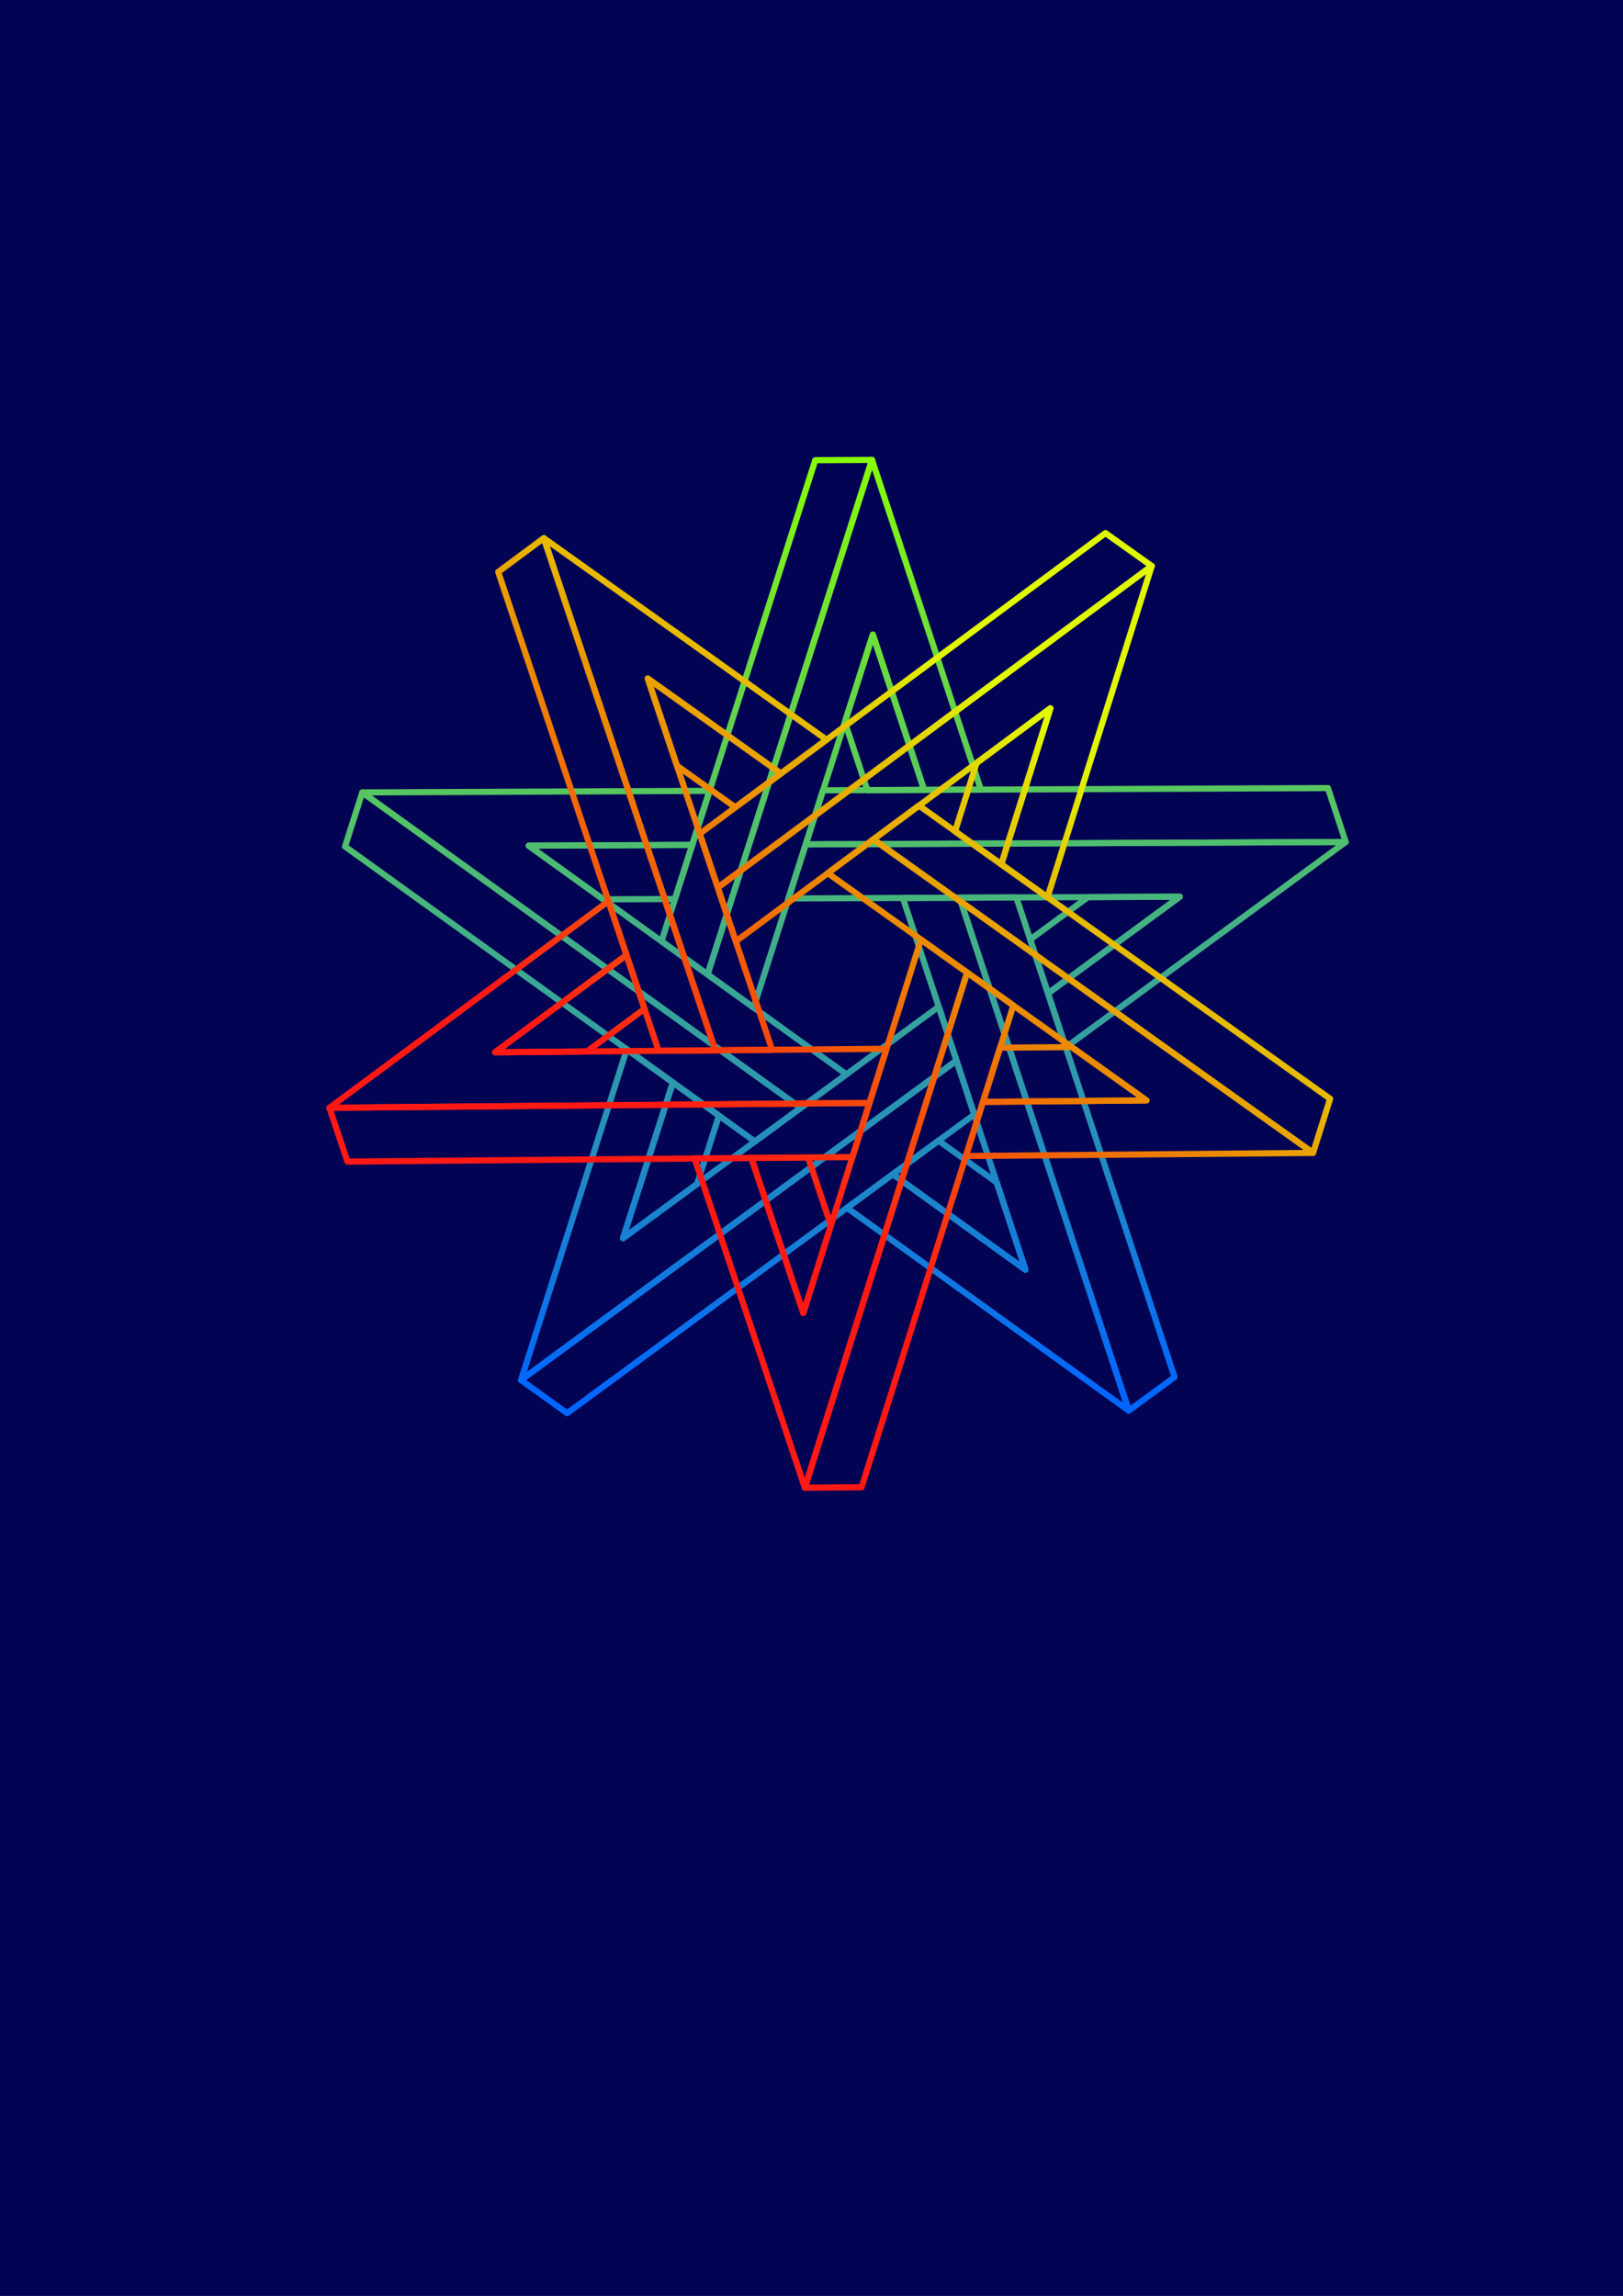 <?xml version="1.0" encoding="UTF-8" standalone="no"?>
<svg
   xmlns:dc="http://purl.org/dc/elements/1.1/"
   xmlns:cc="http://creativecommons.org/ns#"
   xmlns:rdf="http://www.w3.org/1999/02/22-rdf-syntax-ns#"
   xmlns:svg="http://www.w3.org/2000/svg"
   xmlns="http://www.w3.org/2000/svg"
   xmlns:xlink="http://www.w3.org/1999/xlink"
   xmlns:sodipodi="http://sodipodi.sourceforge.net/DTD/sodipodi-0.dtd"
   xmlns:inkscape="http://www.inkscape.org/namespaces/inkscape"
   sodipodi:docname="Impossible-Star.svg"
   inkscape:version="1.0 (6e3e5246a0, 2020-05-07)"
   id="svg2244"
   version="1.1"
   viewBox="0 0 210 297"
   height="1122.52"
   width="793.701">
  <rect x="0" y="0" width="210" height="297" fill="#333333" stroke="none"/>
  <defs
     id="defs2238">
    <linearGradient
       id="linearGradient3263"
       inkscape:collect="always">
      <stop
         id="stop3259"
         offset="0"
         style="stop-color:#e1f700;stop-opacity:1" />
      <stop
         style="stop-color:#eb8e00;stop-opacity:1"
         offset="0.443"
         id="stop3267" />
      <stop
         id="stop3261"
         offset="1"
         style="stop-color:#ff1914;stop-opacity:1" />
    </linearGradient>
    <linearGradient
       id="linearGradient3022"
       inkscape:collect="always">
      <stop
         id="stop3018"
         offset="0"
         style="stop-color:#0066ff;stop-opacity:1" />
      <stop
         id="stop3020"
         offset="1"
         style="stop-color:#86fc09;stop-opacity:1" />
    </linearGradient>
    <linearGradient
       y2="8.713"
       x2="113.058"
       y1="249.689"
       x1="113.058"
       gradientUnits="userSpaceOnUse"
       id="linearGradient3195"
       xlink:href="#linearGradient3022"
       inkscape:collect="always" />
    <linearGradient
       y2="8.713"
       x2="113.058"
       y1="249.689"
       x1="113.058"
       gradientUnits="userSpaceOnUse"
       id="linearGradient3197"
       xlink:href="#linearGradient3022"
       inkscape:collect="always" />
    <linearGradient
       y2="8.713"
       x2="113.058"
       y1="249.689"
       x1="113.058"
       gradientUnits="userSpaceOnUse"
       id="linearGradient3199"
       xlink:href="#linearGradient3022"
       inkscape:collect="always" />
    <linearGradient
       y2="8.713"
       x2="113.058"
       y1="249.689"
       x1="113.058"
       gradientUnits="userSpaceOnUse"
       id="linearGradient3201"
       xlink:href="#linearGradient3022"
       inkscape:collect="always" />
    <linearGradient
       y2="8.713"
       x2="113.058"
       y1="249.689"
       x1="113.058"
       gradientUnits="userSpaceOnUse"
       id="linearGradient3203"
       xlink:href="#linearGradient3022"
       inkscape:collect="always" />
    <linearGradient
       y2="8.713"
       x2="113.058"
       y1="249.689"
       x1="113.058"
       gradientUnits="userSpaceOnUse"
       id="linearGradient3205"
       xlink:href="#linearGradient3022"
       inkscape:collect="always" />
    <linearGradient
       y2="8.713"
       x2="113.058"
       y1="249.689"
       x1="113.058"
       gradientUnits="userSpaceOnUse"
       id="linearGradient3207"
       xlink:href="#linearGradient3022"
       inkscape:collect="always" />
    <linearGradient
       y2="8.713"
       x2="113.058"
       y1="249.689"
       x1="113.058"
       gradientUnits="userSpaceOnUse"
       id="linearGradient3209"
       xlink:href="#linearGradient3022"
       inkscape:collect="always" />
    <linearGradient
       y2="8.713"
       x2="113.058"
       y1="249.689"
       x1="113.058"
       gradientUnits="userSpaceOnUse"
       id="linearGradient3211"
       xlink:href="#linearGradient3022"
       inkscape:collect="always" />
    <linearGradient
       y2="8.713"
       x2="113.058"
       y1="249.689"
       x1="113.058"
       gradientUnits="userSpaceOnUse"
       id="linearGradient3213"
       xlink:href="#linearGradient3022"
       inkscape:collect="always" />
    <linearGradient
       y2="8.713"
       x2="113.058"
       y1="249.689"
       x1="113.058"
       gradientUnits="userSpaceOnUse"
       id="linearGradient3215"
       xlink:href="#linearGradient3022"
       inkscape:collect="always" />
    <linearGradient
       y2="8.713"
       x2="113.058"
       y1="249.689"
       x1="113.058"
       gradientUnits="userSpaceOnUse"
       id="linearGradient3217"
       xlink:href="#linearGradient3022"
       inkscape:collect="always" />
    <linearGradient
       y2="8.713"
       x2="113.058"
       y1="249.689"
       x1="113.058"
       gradientUnits="userSpaceOnUse"
       id="linearGradient3219"
       xlink:href="#linearGradient3022"
       inkscape:collect="always" />
    <linearGradient
       y2="8.713"
       x2="113.058"
       y1="249.689"
       x1="113.058"
       gradientUnits="userSpaceOnUse"
       id="linearGradient3221"
       xlink:href="#linearGradient3022"
       inkscape:collect="always" />
    <linearGradient
       y2="8.713"
       x2="113.058"
       y1="249.689"
       x1="113.058"
       gradientUnits="userSpaceOnUse"
       id="linearGradient3223"
       xlink:href="#linearGradient3022"
       inkscape:collect="always" />
    <linearGradient
       y2="8.713"
       x2="113.058"
       y1="249.689"
       x1="113.058"
       gradientUnits="userSpaceOnUse"
       id="linearGradient3225"
       xlink:href="#linearGradient3022"
       inkscape:collect="always" />
    <linearGradient
       gradientUnits="userSpaceOnUse"
       y2="195.721"
       x2="-85.769"
       y1="59.433"
       x1="-85.769"
       id="linearGradient3265"
       xlink:href="#linearGradient3263"
       inkscape:collect="always" />
    <linearGradient
       y2="195.721"
       x2="-85.769"
       y1="59.433"
       x1="-85.769"
       gradientUnits="userSpaceOnUse"
       id="linearGradient3269"
       xlink:href="#linearGradient3263"
       inkscape:collect="always" />
    <linearGradient
       y2="195.721"
       x2="-85.769"
       y1="59.433"
       x1="-85.769"
       gradientUnits="userSpaceOnUse"
       id="linearGradient3271"
       xlink:href="#linearGradient3263"
       inkscape:collect="always" />
    <linearGradient
       y2="195.721"
       x2="-85.769"
       y1="59.433"
       x1="-85.769"
       gradientUnits="userSpaceOnUse"
       id="linearGradient3273"
       xlink:href="#linearGradient3263"
       inkscape:collect="always" />
    <linearGradient
       y2="195.721"
       x2="-85.769"
       y1="59.433"
       x1="-85.769"
       gradientUnits="userSpaceOnUse"
       id="linearGradient3275"
       xlink:href="#linearGradient3263"
       inkscape:collect="always" />
    <linearGradient
       y2="195.721"
       x2="-85.769"
       y1="59.433"
       x1="-85.769"
       gradientUnits="userSpaceOnUse"
       id="linearGradient3277"
       xlink:href="#linearGradient3263"
       inkscape:collect="always" />
    <linearGradient
       y2="195.721"
       x2="-85.769"
       y1="59.433"
       x1="-85.769"
       gradientUnits="userSpaceOnUse"
       id="linearGradient3279"
       xlink:href="#linearGradient3263"
       inkscape:collect="always" />
    <linearGradient
       y2="195.721"
       x2="-85.769"
       y1="59.433"
       x1="-85.769"
       gradientUnits="userSpaceOnUse"
       id="linearGradient3281"
       xlink:href="#linearGradient3263"
       inkscape:collect="always" />
    <linearGradient
       y2="195.721"
       x2="-85.769"
       y1="59.433"
       x1="-85.769"
       gradientUnits="userSpaceOnUse"
       id="linearGradient3283"
       xlink:href="#linearGradient3263"
       inkscape:collect="always" />
    <linearGradient
       y2="195.721"
       x2="-85.769"
       y1="59.433"
       x1="-85.769"
       gradientUnits="userSpaceOnUse"
       id="linearGradient3285"
       xlink:href="#linearGradient3263"
       inkscape:collect="always" />
    <linearGradient
       y2="195.721"
       x2="-85.769"
       y1="59.433"
       x1="-85.769"
       gradientUnits="userSpaceOnUse"
       id="linearGradient3287"
       xlink:href="#linearGradient3263"
       inkscape:collect="always" />
    <linearGradient
       y2="195.721"
       x2="-85.769"
       y1="59.433"
       x1="-85.769"
       gradientUnits="userSpaceOnUse"
       id="linearGradient3289"
       xlink:href="#linearGradient3263"
       inkscape:collect="always" />
    <linearGradient
       y2="195.721"
       x2="-85.769"
       y1="59.433"
       x1="-85.769"
       gradientUnits="userSpaceOnUse"
       id="linearGradient3291"
       xlink:href="#linearGradient3263"
       inkscape:collect="always" />
    <linearGradient
       y2="195.721"
       x2="-85.769"
       y1="59.433"
       x1="-85.769"
       gradientUnits="userSpaceOnUse"
       id="linearGradient3293"
       xlink:href="#linearGradient3263"
       inkscape:collect="always" />
    <linearGradient
       y2="195.721"
       x2="-85.769"
       y1="59.433"
       x1="-85.769"
       gradientUnits="userSpaceOnUse"
       id="linearGradient3295"
       xlink:href="#linearGradient3263"
       inkscape:collect="always" />
    <linearGradient
       y2="195.721"
       x2="-85.769"
       y1="59.433"
       x1="-85.769"
       gradientUnits="userSpaceOnUse"
       id="linearGradient3297"
       xlink:href="#linearGradient3263"
       inkscape:collect="always" />
    <linearGradient
       y2="195.721"
       x2="-85.769"
       y1="59.433"
       x1="-85.769"
       gradientUnits="userSpaceOnUse"
       id="linearGradient3299"
       xlink:href="#linearGradient3263"
       inkscape:collect="always" />
  </defs>
  <sodipodi:namedview
     inkscape:window-maximized="1"
     inkscape:window-y="27"
     inkscape:window-x="74"
     inkscape:window-height="1016"
     inkscape:window-width="1846"
     inkscape:showpageshadow="false"
     showguides="false"
     inkscape:snap-center="true"
     inkscape:snap-intersection-paths="true"
     inkscape:object-paths="false"
     units="px"
     showborder="true"
     showgrid="false"
     inkscape:document-rotation="0"
     inkscape:current-layer="layer1"
     inkscape:document-units="mm"
     inkscape:cy="682.14325"
     inkscape:cx="467.29919"
     inkscape:zoom="0.5"
     inkscape:pageshadow="2"
     inkscape:pageopacity="0.0"
     borderopacity="1.0"
     bordercolor="#666666"
     pagecolor="#ffffff"
     id="base" />
  <g
     id="layer1"
     inkscape:groupmode="layer"
     inkscape:label="Layer 1">
    <g
       transform="matrix(1.856,0,0,3.047,-465.569,-113.669)"
       id="g3161">
      <rect
         y="33.35"
         x="230.46"
         height="106.205"
         width="157.426"
         id="rect3116"
         style="opacity:1;fill:#000054;fill-opacity:0.773;fill-rule:evenodd;stroke:none;stroke-width:0.424;stroke-linecap:round;stroke-linejoin:round;stroke-miterlimit:4;stroke-dasharray:none;stroke-opacity:1" />
      <rect
         style="opacity:1;fill:#000055;fill-opacity:0.773;fill-rule:evenodd;stroke:#00001a;stroke-width:0.424;stroke-linecap:round;stroke-linejoin:round;stroke-miterlimit:4;stroke-dasharray:none;stroke-opacity:1"
         id="rect3118"
         width="157.426"
         height="106.205"
         x="230.46"
         y="33.35" />
    </g>
    <g
       transform="matrix(0.792,0,0,0.792,113.122,27.024)"
       id="g3334">
      <g
         id="g3016"
         style="stroke:url(#linearGradient3225)"
         transform="matrix(0.633,0,0,0.633,-71.935,35.484)">
        <path
           id="path2911"
           d="m 61.659,169.366 -12.86,40.193 19.113,-14.018 5.637,-17.618 z"
           style="color:#000000;font-style:normal;font-variant:normal;font-weight:normal;font-stretch:normal;font-size:medium;line-height:normal;font-family:sans-serif;font-variant-ligatures:normal;font-variant-position:normal;font-variant-caps:normal;font-variant-numeric:normal;font-variant-alternates:normal;font-variant-east-asian:normal;font-feature-settings:normal;font-variation-settings:normal;text-indent:0;text-align:start;text-decoration:none;text-decoration-line:none;text-decoration-style:solid;text-decoration-color:#000000;letter-spacing:normal;word-spacing:normal;text-transform:none;writing-mode:lr-tb;direction:ltr;text-orientation:mixed;dominant-baseline:auto;baseline-shift:baseline;text-anchor:start;white-space:normal;shape-padding:0;shape-margin:0;inline-size:0;clip-rule:nonzero;display:inline;overflow:visible;visibility:visible;opacity:1;isolation:auto;mix-blend-mode:normal;color-interpolation:sRGB;color-interpolation-filters:linearRGB;solid-color:#000000;solid-opacity:1;vector-effect:none;fill:none;fill-opacity:1;fill-rule:evenodd;stroke:url(#linearGradient3195);stroke-width:1.587;stroke-linecap:round;stroke-linejoin:round;stroke-miterlimit:4;stroke-dasharray:none;stroke-dashoffset:0;stroke-opacity:1;color-rendering:auto;image-rendering:auto;shape-rendering:auto;text-rendering:auto;enable-background:accumulate;stop-color:#000000" />
        <path
           d="m 130.269,149.804 -81.469,59.754 12.86,-40.193 -11.89,-8.557 -20.082,62.768 -0.002,10e-4 -4.462,13.948 -2.759,8.624 19.113,-14.018 5.29e-4,-0.002 93.28,-68.416 z"
           style="color:#000000;font-style:normal;font-variant:normal;font-weight:normal;font-stretch:normal;font-size:medium;line-height:normal;font-family:sans-serif;font-variant-ligatures:normal;font-variant-position:normal;font-variant-caps:normal;font-variant-numeric:normal;font-variant-alternates:normal;font-variant-east-asian:normal;font-feature-settings:normal;font-variation-settings:normal;text-indent:0;text-align:start;text-decoration:none;text-decoration-line:none;text-decoration-style:solid;text-decoration-color:#000000;letter-spacing:normal;word-spacing:normal;text-transform:none;writing-mode:lr-tb;direction:ltr;text-orientation:mixed;dominant-baseline:auto;baseline-shift:baseline;text-anchor:start;white-space:normal;shape-padding:0;shape-margin:0;inline-size:0;clip-rule:nonzero;display:inline;overflow:visible;visibility:visible;opacity:1;isolation:auto;mix-blend-mode:normal;color-interpolation:sRGB;color-interpolation-filters:linearRGB;solid-color:#000000;solid-opacity:1;vector-effect:none;fill:none;fill-opacity:1;fill-rule:evenodd;stroke:url(#linearGradient3197);stroke-width:1.587;stroke-linecap:round;stroke-linejoin:round;stroke-miterlimit:4;stroke-dasharray:none;stroke-dashoffset:0;stroke-opacity:1;color-rendering:auto;image-rendering:auto;shape-rendering:auto;text-rendering:auto;enable-background:accumulate;stop-color:#000000"
           id="path2934" />
        <path
           id="path2938"
           d="M 134.857,163.715 22.464,246.15 34.356,254.703 139.447,177.624 Z"
           style="opacity:1;fill:none;stroke:url(#linearGradient3199);stroke-width:1.587;stroke-linecap:round;stroke-linejoin:round;stroke-miterlimit:4;stroke-dasharray:none;stroke-opacity:1" />
        <path
           style="color:#000000;font-style:normal;font-variant:normal;font-weight:normal;font-stretch:normal;font-size:medium;line-height:normal;font-family:sans-serif;font-variant-ligatures:normal;font-variant-position:normal;font-variant-caps:normal;font-variant-numeric:normal;font-variant-alternates:normal;font-variant-east-asian:normal;font-feature-settings:normal;font-variation-settings:normal;text-indent:0;text-align:start;text-decoration:none;text-decoration-line:none;text-decoration-style:solid;text-decoration-color:#000000;letter-spacing:normal;word-spacing:normal;text-transform:none;writing-mode:lr-tb;direction:ltr;text-orientation:mixed;dominant-baseline:auto;baseline-shift:baseline;text-anchor:start;white-space:normal;shape-padding:0;shape-margin:0;inline-size:0;clip-rule:nonzero;display:inline;overflow:visible;visibility:visible;opacity:1;isolation:auto;mix-blend-mode:normal;color-interpolation:sRGB;color-interpolation-filters:linearRGB;solid-color:#000000;solid-opacity:1;vector-effect:none;fill:none;fill-opacity:1;fill-rule:evenodd;stroke:url(#linearGradient3201);stroke-width:1.587;stroke-linecap:round;stroke-linejoin:round;stroke-miterlimit:4;stroke-dasharray:none;stroke-dashoffset:0;stroke-opacity:1;color-rendering:auto;image-rendering:auto;shape-rendering:auto;text-rendering:auto;enable-background:accumulate;stop-color:#000000"
           d="m 66.645,108.066 -42.2,0.192 19.239,13.845 18.498,-0.084 z"
           id="path2954" />
        <path
           id="path2956"
           style="color:#000000;font-style:normal;font-variant:normal;font-weight:normal;font-stretch:normal;font-size:medium;line-height:normal;font-family:sans-serif;font-variant-ligatures:normal;font-variant-position:normal;font-variant-caps:normal;font-variant-numeric:normal;font-variant-alternates:normal;font-variant-east-asian:normal;font-feature-settings:normal;font-variation-settings:normal;text-indent:0;text-align:start;text-decoration:none;text-decoration-line:none;text-decoration-style:solid;text-decoration-color:#000000;letter-spacing:normal;word-spacing:normal;text-transform:none;writing-mode:lr-tb;direction:ltr;text-orientation:mixed;dominant-baseline:auto;baseline-shift:baseline;text-anchor:start;white-space:normal;shape-padding:0;shape-margin:0;inline-size:0;clip-rule:nonzero;display:inline;overflow:visible;visibility:visible;opacity:1;isolation:auto;mix-blend-mode:normal;color-interpolation:sRGB;color-interpolation-filters:linearRGB;solid-color:#000000;solid-opacity:1;vector-effect:none;fill:none;fill-opacity:1;fill-rule:evenodd;stroke:url(#linearGradient3203);stroke-width:1.587;stroke-linecap:round;stroke-linejoin:round;stroke-miterlimit:4;stroke-dasharray:none;stroke-dashoffset:0;stroke-opacity:1;color-rendering:auto;image-rendering:auto;shape-rendering:auto;text-rendering:auto;enable-background:accumulate;stop-color:#000000"
           d="M 106.454,167.271 24.446,108.258 66.646,108.066 71.109,94.114 5.207,94.413 l -0.002,-0.001 -14.644,0.067 -9.054,0.041 19.239,13.845 0.002,1e-5 93.895,67.569 z" />
        <path
           style="opacity:1;fill:none;stroke:url(#linearGradient3205);stroke-width:1.587;stroke-linecap:round;stroke-linejoin:round;stroke-miterlimit:4;stroke-dasharray:none;stroke-opacity:1"
           d="M 94.643,175.935 -18.493,94.521 -22.952,108.474 82.832,184.598 Z"
           id="path2958" />
        <path
           id="path2962"
           d="m 126.504,93.866 -13.232,-40.072 -7.217,22.577 5.8,17.565 z"
           style="color:#000000;font-style:normal;font-variant:normal;font-weight:normal;font-stretch:normal;font-size:medium;line-height:normal;font-family:sans-serif;font-variant-ligatures:normal;font-variant-position:normal;font-variant-caps:normal;font-variant-numeric:normal;font-variant-alternates:normal;font-variant-east-asian:normal;font-feature-settings:normal;font-variation-settings:normal;text-indent:0;text-align:start;text-decoration:none;text-decoration-line:none;text-decoration-style:solid;text-decoration-color:#000000;letter-spacing:normal;word-spacing:normal;text-transform:none;writing-mode:lr-tb;direction:ltr;text-orientation:mixed;dominant-baseline:auto;baseline-shift:baseline;text-anchor:start;white-space:normal;shape-padding:0;shape-margin:0;inline-size:0;clip-rule:nonzero;display:inline;overflow:visible;visibility:visible;opacity:1;isolation:auto;mix-blend-mode:normal;color-interpolation:sRGB;color-interpolation-filters:linearRGB;solid-color:#000000;solid-opacity:1;vector-effect:none;fill:none;fill-opacity:1;fill-rule:evenodd;stroke:url(#linearGradient3207);stroke-width:1.587;stroke-linecap:round;stroke-linejoin:round;stroke-miterlimit:4;stroke-dasharray:none;stroke-dashoffset:0;stroke-opacity:1;color-rendering:auto;image-rendering:auto;shape-rendering:auto;text-rendering:auto;enable-background:accumulate;stop-color:#000000" />
        <path
           d="m 82.511,150.032 30.762,-96.237 13.232,40.072 14.648,-0.07 -20.664,-62.579 6.6e-4,-0.002 -4.593,-13.905 -2.839,-8.598 -7.217,22.577 5.1e-4,0.002 -35.221,110.188 z"
           style="color:#000000;font-style:normal;font-variant:normal;font-weight:normal;font-stretch:normal;font-size:medium;line-height:normal;font-family:sans-serif;font-variant-ligatures:normal;font-variant-position:normal;font-variant-caps:normal;font-variant-numeric:normal;font-variant-alternates:normal;font-variant-east-asian:normal;font-feature-settings:normal;font-variation-settings:normal;text-indent:0;text-align:start;text-decoration:none;text-decoration-line:none;text-decoration-style:solid;text-decoration-color:#000000;letter-spacing:normal;word-spacing:normal;text-transform:none;writing-mode:lr-tb;direction:ltr;text-orientation:mixed;dominant-baseline:auto;baseline-shift:baseline;text-anchor:start;white-space:normal;shape-padding:0;shape-margin:0;inline-size:0;clip-rule:nonzero;display:inline;overflow:visible;visibility:visible;opacity:1;isolation:auto;mix-blend-mode:normal;color-interpolation:sRGB;color-interpolation-filters:linearRGB;solid-color:#000000;solid-opacity:1;vector-effect:none;fill:none;fill-opacity:1;fill-rule:evenodd;stroke:url(#linearGradient3209);stroke-width:1.587;stroke-linecap:round;stroke-linejoin:round;stroke-miterlimit:4;stroke-dasharray:none;stroke-dashoffset:0;stroke-opacity:1;color-rendering:auto;image-rendering:auto;shape-rendering:auto;text-rendering:auto;enable-background:accumulate;stop-color:#000000"
           id="path2964" />
        <path
           id="path2966"
           d="M 70.62,141.479 113.058,8.713 98.41,8.786 58.729,132.926 Z"
           style="opacity:1;fill:none;stroke:url(#linearGradient3211);stroke-width:1.587;stroke-linecap:round;stroke-linejoin:round;stroke-miterlimit:4;stroke-dasharray:none;stroke-opacity:1" />
        <path
           style="color:#000000;font-style:normal;font-variant:normal;font-weight:normal;font-stretch:normal;font-size:medium;line-height:normal;font-family:sans-serif;font-variant-ligatures:normal;font-variant-position:normal;font-variant-caps:normal;font-variant-numeric:normal;font-variant-alternates:normal;font-variant-east-asian:normal;font-feature-settings:normal;font-variation-settings:normal;text-indent:0;text-align:start;text-decoration:none;text-decoration-line:none;text-decoration-style:solid;text-decoration-color:#000000;letter-spacing:normal;word-spacing:normal;text-transform:none;writing-mode:lr-tb;direction:ltr;text-orientation:mixed;dominant-baseline:auto;baseline-shift:baseline;text-anchor:start;white-space:normal;shape-padding:0;shape-margin:0;inline-size:0;clip-rule:nonzero;display:inline;overflow:visible;visibility:visible;opacity:1;isolation:auto;mix-blend-mode:normal;color-interpolation:sRGB;color-interpolation-filters:linearRGB;solid-color:#000000;solid-opacity:1;vector-effect:none;fill:none;fill-opacity:1;fill-rule:evenodd;stroke:url(#linearGradient3213);stroke-width:1.587;stroke-linecap:round;stroke-linejoin:round;stroke-miterlimit:4;stroke-dasharray:none;stroke-dashoffset:0;stroke-opacity:1;color-rendering:auto;image-rendering:auto;shape-rendering:auto;text-rendering:auto;enable-background:accumulate;stop-color:#000000"
           d="m 158.475,146.384 34.03,-24.956 -23.703,0.105 -14.917,10.939 z"
           id="path2970" />
        <path
           id="path2972"
           style="color:#000000;font-style:normal;font-variant:normal;font-weight:normal;font-stretch:normal;font-size:medium;line-height:normal;font-family:sans-serif;font-variant-ligatures:normal;font-variant-position:normal;font-variant-caps:normal;font-variant-numeric:normal;font-variant-alternates:normal;font-variant-east-asian:normal;font-feature-settings:normal;font-variation-settings:normal;text-indent:0;text-align:start;text-decoration:none;text-decoration-line:none;text-decoration-style:solid;text-decoration-color:#000000;letter-spacing:normal;word-spacing:normal;text-transform:none;writing-mode:lr-tb;direction:ltr;text-orientation:mixed;dominant-baseline:auto;baseline-shift:baseline;text-anchor:start;white-space:normal;shape-padding:0;shape-margin:0;inline-size:0;clip-rule:nonzero;display:inline;overflow:visible;visibility:visible;opacity:1;isolation:auto;mix-blend-mode:normal;color-interpolation:sRGB;color-interpolation-filters:linearRGB;solid-color:#000000;solid-opacity:1;vector-effect:none;fill:none;fill-opacity:1;fill-rule:evenodd;stroke:url(#linearGradient3215);stroke-width:1.587;stroke-linecap:round;stroke-linejoin:round;stroke-miterlimit:4;stroke-dasharray:none;stroke-dashoffset:0;stroke-opacity:1;color-rendering:auto;image-rendering:auto;shape-rendering:auto;text-rendering:auto;enable-background:accumulate;stop-color:#000000"
           d="m 91.472,121.877 101.033,-0.449 -34.03,24.956 4.589,13.911 53.144,-38.973 0.002,8e-5 11.809,-8.661 7.301,-5.355 -23.703,0.105 -0.001,9.8e-4 -115.679,0.514 z" />
        <path
           style="opacity:1;fill:none;stroke:url(#linearGradient3217);stroke-width:1.587;stroke-linecap:round;stroke-linejoin:round;stroke-miterlimit:4;stroke-dasharray:none;stroke-opacity:1"
           d="M 95.936,107.927 235.319,107.307 230.727,93.397 100.4,93.976 Z"
           id="path2974" />
        <path
           id="path2978"
           d="m 118.419,193.045 34.251,24.652 -7.425,-22.51 -15.013,-10.806 z"
           style="color:#000000;font-style:normal;font-variant:normal;font-weight:normal;font-stretch:normal;font-size:medium;line-height:normal;font-family:sans-serif;font-variant-ligatures:normal;font-variant-position:normal;font-variant-caps:normal;font-variant-numeric:normal;font-variant-alternates:normal;font-variant-east-asian:normal;font-feature-settings:normal;font-variation-settings:normal;text-indent:0;text-align:start;text-decoration:none;text-decoration-line:none;text-decoration-style:solid;text-decoration-color:#000000;letter-spacing:normal;word-spacing:normal;text-transform:none;writing-mode:lr-tb;direction:ltr;text-orientation:mixed;dominant-baseline:auto;baseline-shift:baseline;text-anchor:start;white-space:normal;shape-padding:0;shape-margin:0;inline-size:0;clip-rule:nonzero;display:inline;overflow:visible;visibility:visible;opacity:1;isolation:auto;mix-blend-mode:normal;color-interpolation:sRGB;color-interpolation-filters:linearRGB;solid-color:#000000;solid-opacity:1;vector-effect:none;fill:none;fill-opacity:1;fill-rule:evenodd;stroke:url(#linearGradient3219);stroke-width:1.587;stroke-linecap:round;stroke-linejoin:round;stroke-miterlimit:4;stroke-dasharray:none;stroke-dashoffset:0;stroke-opacity:1;color-rendering:auto;image-rendering:auto;shape-rendering:auto;text-rendering:auto;enable-background:accumulate;stop-color:#000000" />
        <path
           d="m 121.02,121.749 31.649,95.949 -34.251,-24.652 -11.812,8.663 53.488,38.499 5.1e-4,0.002 11.886,8.554 7.349,5.289 -7.425,-22.51 -0.001,-0.001 -36.237,-109.858 z"
           style="color:#000000;font-style:normal;font-variant:normal;font-weight:normal;font-stretch:normal;font-size:medium;line-height:normal;font-family:sans-serif;font-variant-ligatures:normal;font-variant-position:normal;font-variant-caps:normal;font-variant-numeric:normal;font-variant-alternates:normal;font-variant-east-asian:normal;font-feature-settings:normal;font-variation-settings:normal;text-indent:0;text-align:start;text-decoration:none;text-decoration-line:none;text-decoration-style:solid;text-decoration-color:#000000;letter-spacing:normal;word-spacing:normal;text-transform:none;writing-mode:lr-tb;direction:ltr;text-orientation:mixed;dominant-baseline:auto;baseline-shift:baseline;text-anchor:start;white-space:normal;shape-padding:0;shape-margin:0;inline-size:0;clip-rule:nonzero;display:inline;overflow:visible;visibility:visible;opacity:1;isolation:auto;mix-blend-mode:normal;color-interpolation:sRGB;color-interpolation-filters:linearRGB;solid-color:#000000;solid-opacity:1;vector-effect:none;fill:none;fill-opacity:1;fill-rule:evenodd;stroke:url(#linearGradient3221);stroke-width:1.587;stroke-linecap:round;stroke-linejoin:round;stroke-miterlimit:4;stroke-dasharray:none;stroke-dashoffset:0;stroke-opacity:1;color-rendering:auto;image-rendering:auto;shape-rendering:auto;text-rendering:auto;enable-background:accumulate;stop-color:#000000"
           id="path2980" />
        <path
           id="path2982"
           d="m 135.667,121.683 43.663,132.368 11.81,-8.666 -40.826,-123.768 z"
           style="opacity:1;fill:none;stroke:url(#linearGradient3223);stroke-width:1.587;stroke-linecap:round;stroke-linejoin:round;stroke-miterlimit:4;stroke-dasharray:none;stroke-opacity:1" />
      </g>
      <g
         id="g3257"
         style="stroke:url(#linearGradient3265)"
         transform="rotate(35.742,-63.46,247.729)">
        <g
           id="g3193"
           style="stroke:url(#linearGradient3299)"
           transform="matrix(0.633,0,0,0.633,-157.36,24.943)">
          <path
             id="path3163"
             d="m 61.659,169.366 -12.86,40.193 19.113,-14.018 5.637,-17.618 z"
             style="color:#000000;font-style:normal;font-variant:normal;font-weight:normal;font-stretch:normal;font-size:medium;line-height:normal;font-family:sans-serif;font-variant-ligatures:normal;font-variant-position:normal;font-variant-caps:normal;font-variant-numeric:normal;font-variant-alternates:normal;font-variant-east-asian:normal;font-feature-settings:normal;font-variation-settings:normal;text-indent:0;text-align:start;text-decoration:none;text-decoration-line:none;text-decoration-style:solid;text-decoration-color:#000000;letter-spacing:normal;word-spacing:normal;text-transform:none;writing-mode:lr-tb;direction:ltr;text-orientation:mixed;dominant-baseline:auto;baseline-shift:baseline;text-anchor:start;white-space:normal;shape-padding:0;shape-margin:0;inline-size:0;clip-rule:nonzero;display:inline;overflow:visible;visibility:visible;opacity:1;isolation:auto;mix-blend-mode:normal;color-interpolation:sRGB;color-interpolation-filters:linearRGB;solid-color:#000000;solid-opacity:1;vector-effect:none;fill:none;fill-opacity:1;fill-rule:evenodd;stroke:url(#linearGradient3269);stroke-width:1.587;stroke-linecap:round;stroke-linejoin:round;stroke-miterlimit:4;stroke-dasharray:none;stroke-dashoffset:0;stroke-opacity:1;color-rendering:auto;image-rendering:auto;shape-rendering:auto;text-rendering:auto;enable-background:accumulate;stop-color:#000000" />
          <path
             d="m 130.269,149.804 -81.469,59.754 12.86,-40.193 -11.89,-8.557 -20.082,62.768 -0.002,10e-4 -4.462,13.948 -2.759,8.624 19.113,-14.018 5.29e-4,-0.002 93.28,-68.416 z"
             style="color:#000000;font-style:normal;font-variant:normal;font-weight:normal;font-stretch:normal;font-size:medium;line-height:normal;font-family:sans-serif;font-variant-ligatures:normal;font-variant-position:normal;font-variant-caps:normal;font-variant-numeric:normal;font-variant-alternates:normal;font-variant-east-asian:normal;font-feature-settings:normal;font-variation-settings:normal;text-indent:0;text-align:start;text-decoration:none;text-decoration-line:none;text-decoration-style:solid;text-decoration-color:#000000;letter-spacing:normal;word-spacing:normal;text-transform:none;writing-mode:lr-tb;direction:ltr;text-orientation:mixed;dominant-baseline:auto;baseline-shift:baseline;text-anchor:start;white-space:normal;shape-padding:0;shape-margin:0;inline-size:0;clip-rule:nonzero;display:inline;overflow:visible;visibility:visible;opacity:1;isolation:auto;mix-blend-mode:normal;color-interpolation:sRGB;color-interpolation-filters:linearRGB;solid-color:#000000;solid-opacity:1;vector-effect:none;fill:none;fill-opacity:1;fill-rule:evenodd;stroke:url(#linearGradient3271);stroke-width:1.587;stroke-linecap:round;stroke-linejoin:round;stroke-miterlimit:4;stroke-dasharray:none;stroke-dashoffset:0;stroke-opacity:1;color-rendering:auto;image-rendering:auto;shape-rendering:auto;text-rendering:auto;enable-background:accumulate;stop-color:#000000"
             id="path3165" />
          <path
             id="path3167"
             d="M 134.857,163.715 22.464,246.15 34.356,254.703 139.447,177.624 Z"
             style="opacity:1;fill:none;stroke:url(#linearGradient3273);stroke-width:1.587;stroke-linecap:round;stroke-linejoin:round;stroke-miterlimit:4;stroke-dasharray:none;stroke-opacity:1" />
          <path
             style="color:#000000;font-style:normal;font-variant:normal;font-weight:normal;font-stretch:normal;font-size:medium;line-height:normal;font-family:sans-serif;font-variant-ligatures:normal;font-variant-position:normal;font-variant-caps:normal;font-variant-numeric:normal;font-variant-alternates:normal;font-variant-east-asian:normal;font-feature-settings:normal;font-variation-settings:normal;text-indent:0;text-align:start;text-decoration:none;text-decoration-line:none;text-decoration-style:solid;text-decoration-color:#000000;letter-spacing:normal;word-spacing:normal;text-transform:none;writing-mode:lr-tb;direction:ltr;text-orientation:mixed;dominant-baseline:auto;baseline-shift:baseline;text-anchor:start;white-space:normal;shape-padding:0;shape-margin:0;inline-size:0;clip-rule:nonzero;display:inline;overflow:visible;visibility:visible;opacity:1;isolation:auto;mix-blend-mode:normal;color-interpolation:sRGB;color-interpolation-filters:linearRGB;solid-color:#000000;solid-opacity:1;vector-effect:none;fill:none;fill-opacity:1;fill-rule:evenodd;stroke:url(#linearGradient3275);stroke-width:1.587;stroke-linecap:round;stroke-linejoin:round;stroke-miterlimit:4;stroke-dasharray:none;stroke-dashoffset:0;stroke-opacity:1;color-rendering:auto;image-rendering:auto;shape-rendering:auto;text-rendering:auto;enable-background:accumulate;stop-color:#000000"
             d="m 66.645,108.066 -42.2,0.192 19.239,13.845 18.498,-0.084 z"
             id="path3169" />
          <path
             id="path3171"
             style="color:#000000;font-style:normal;font-variant:normal;font-weight:normal;font-stretch:normal;font-size:medium;line-height:normal;font-family:sans-serif;font-variant-ligatures:normal;font-variant-position:normal;font-variant-caps:normal;font-variant-numeric:normal;font-variant-alternates:normal;font-variant-east-asian:normal;font-feature-settings:normal;font-variation-settings:normal;text-indent:0;text-align:start;text-decoration:none;text-decoration-line:none;text-decoration-style:solid;text-decoration-color:#000000;letter-spacing:normal;word-spacing:normal;text-transform:none;writing-mode:lr-tb;direction:ltr;text-orientation:mixed;dominant-baseline:auto;baseline-shift:baseline;text-anchor:start;white-space:normal;shape-padding:0;shape-margin:0;inline-size:0;clip-rule:nonzero;display:inline;overflow:visible;visibility:visible;opacity:1;isolation:auto;mix-blend-mode:normal;color-interpolation:sRGB;color-interpolation-filters:linearRGB;solid-color:#000000;solid-opacity:1;vector-effect:none;fill:none;fill-opacity:1;fill-rule:evenodd;stroke:url(#linearGradient3277);stroke-width:1.587;stroke-linecap:round;stroke-linejoin:round;stroke-miterlimit:4;stroke-dasharray:none;stroke-dashoffset:0;stroke-opacity:1;color-rendering:auto;image-rendering:auto;shape-rendering:auto;text-rendering:auto;enable-background:accumulate;stop-color:#000000"
             d="M 106.454,167.271 24.446,108.258 66.646,108.066 71.109,94.114 5.207,94.413 l -0.002,-0.001 -14.644,0.067 -9.054,0.041 19.239,13.845 0.002,1e-5 93.895,67.569 z" />
          <path
             style="opacity:1;fill:none;stroke:url(#linearGradient3279);stroke-width:1.587;stroke-linecap:round;stroke-linejoin:round;stroke-miterlimit:4;stroke-dasharray:none;stroke-opacity:1"
             d="M 94.643,175.935 -18.493,94.521 -22.952,108.474 82.832,184.598 Z"
             id="path3173" />
          <path
             id="path3175"
             d="m 126.504,93.866 -13.232,-40.072 -7.217,22.577 5.8,17.565 z"
             style="color:#000000;font-style:normal;font-variant:normal;font-weight:normal;font-stretch:normal;font-size:medium;line-height:normal;font-family:sans-serif;font-variant-ligatures:normal;font-variant-position:normal;font-variant-caps:normal;font-variant-numeric:normal;font-variant-alternates:normal;font-variant-east-asian:normal;font-feature-settings:normal;font-variation-settings:normal;text-indent:0;text-align:start;text-decoration:none;text-decoration-line:none;text-decoration-style:solid;text-decoration-color:#000000;letter-spacing:normal;word-spacing:normal;text-transform:none;writing-mode:lr-tb;direction:ltr;text-orientation:mixed;dominant-baseline:auto;baseline-shift:baseline;text-anchor:start;white-space:normal;shape-padding:0;shape-margin:0;inline-size:0;clip-rule:nonzero;display:inline;overflow:visible;visibility:visible;opacity:1;isolation:auto;mix-blend-mode:normal;color-interpolation:sRGB;color-interpolation-filters:linearRGB;solid-color:#000000;solid-opacity:1;vector-effect:none;fill:none;fill-opacity:1;fill-rule:evenodd;stroke:url(#linearGradient3281);stroke-width:1.587;stroke-linecap:round;stroke-linejoin:round;stroke-miterlimit:4;stroke-dasharray:none;stroke-dashoffset:0;stroke-opacity:1;color-rendering:auto;image-rendering:auto;shape-rendering:auto;text-rendering:auto;enable-background:accumulate;stop-color:#000000" />
          <path
             d="m 82.511,150.032 30.762,-96.237 13.232,40.072 14.648,-0.07 -20.664,-62.579 6.6e-4,-0.002 -4.593,-13.905 -2.839,-8.598 -7.217,22.577 5.1e-4,0.002 -35.221,110.188 z"
             style="color:#000000;font-style:normal;font-variant:normal;font-weight:normal;font-stretch:normal;font-size:medium;line-height:normal;font-family:sans-serif;font-variant-ligatures:normal;font-variant-position:normal;font-variant-caps:normal;font-variant-numeric:normal;font-variant-alternates:normal;font-variant-east-asian:normal;font-feature-settings:normal;font-variation-settings:normal;text-indent:0;text-align:start;text-decoration:none;text-decoration-line:none;text-decoration-style:solid;text-decoration-color:#000000;letter-spacing:normal;word-spacing:normal;text-transform:none;writing-mode:lr-tb;direction:ltr;text-orientation:mixed;dominant-baseline:auto;baseline-shift:baseline;text-anchor:start;white-space:normal;shape-padding:0;shape-margin:0;inline-size:0;clip-rule:nonzero;display:inline;overflow:visible;visibility:visible;opacity:1;isolation:auto;mix-blend-mode:normal;color-interpolation:sRGB;color-interpolation-filters:linearRGB;solid-color:#000000;solid-opacity:1;vector-effect:none;fill:none;fill-opacity:1;fill-rule:evenodd;stroke:url(#linearGradient3283);stroke-width:1.587;stroke-linecap:round;stroke-linejoin:round;stroke-miterlimit:4;stroke-dasharray:none;stroke-dashoffset:0;stroke-opacity:1;color-rendering:auto;image-rendering:auto;shape-rendering:auto;text-rendering:auto;enable-background:accumulate;stop-color:#000000"
             id="path3177" />
          <path
             id="path3179"
             d="M 70.62,141.479 113.058,8.713 98.41,8.786 58.729,132.926 Z"
             style="opacity:1;fill:none;stroke:url(#linearGradient3285);stroke-width:1.587;stroke-linecap:round;stroke-linejoin:round;stroke-miterlimit:4;stroke-dasharray:none;stroke-opacity:1" />
          <path
             style="color:#000000;font-style:normal;font-variant:normal;font-weight:normal;font-stretch:normal;font-size:medium;line-height:normal;font-family:sans-serif;font-variant-ligatures:normal;font-variant-position:normal;font-variant-caps:normal;font-variant-numeric:normal;font-variant-alternates:normal;font-variant-east-asian:normal;font-feature-settings:normal;font-variation-settings:normal;text-indent:0;text-align:start;text-decoration:none;text-decoration-line:none;text-decoration-style:solid;text-decoration-color:#000000;letter-spacing:normal;word-spacing:normal;text-transform:none;writing-mode:lr-tb;direction:ltr;text-orientation:mixed;dominant-baseline:auto;baseline-shift:baseline;text-anchor:start;white-space:normal;shape-padding:0;shape-margin:0;inline-size:0;clip-rule:nonzero;display:inline;overflow:visible;visibility:visible;opacity:1;isolation:auto;mix-blend-mode:normal;color-interpolation:sRGB;color-interpolation-filters:linearRGB;solid-color:#000000;solid-opacity:1;vector-effect:none;fill:none;fill-opacity:1;fill-rule:evenodd;stroke:url(#linearGradient3287);stroke-width:1.587;stroke-linecap:round;stroke-linejoin:round;stroke-miterlimit:4;stroke-dasharray:none;stroke-dashoffset:0;stroke-opacity:1;color-rendering:auto;image-rendering:auto;shape-rendering:auto;text-rendering:auto;enable-background:accumulate;stop-color:#000000"
             d="m 158.475,146.384 34.03,-24.956 -23.703,0.105 -14.917,10.939 z"
             id="path3181" />
          <path
             id="path3183"
             style="color:#000000;font-style:normal;font-variant:normal;font-weight:normal;font-stretch:normal;font-size:medium;line-height:normal;font-family:sans-serif;font-variant-ligatures:normal;font-variant-position:normal;font-variant-caps:normal;font-variant-numeric:normal;font-variant-alternates:normal;font-variant-east-asian:normal;font-feature-settings:normal;font-variation-settings:normal;text-indent:0;text-align:start;text-decoration:none;text-decoration-line:none;text-decoration-style:solid;text-decoration-color:#000000;letter-spacing:normal;word-spacing:normal;text-transform:none;writing-mode:lr-tb;direction:ltr;text-orientation:mixed;dominant-baseline:auto;baseline-shift:baseline;text-anchor:start;white-space:normal;shape-padding:0;shape-margin:0;inline-size:0;clip-rule:nonzero;display:inline;overflow:visible;visibility:visible;opacity:1;isolation:auto;mix-blend-mode:normal;color-interpolation:sRGB;color-interpolation-filters:linearRGB;solid-color:#000000;solid-opacity:1;vector-effect:none;fill:none;fill-opacity:1;fill-rule:evenodd;stroke:url(#linearGradient3289);stroke-width:1.587;stroke-linecap:round;stroke-linejoin:round;stroke-miterlimit:4;stroke-dasharray:none;stroke-dashoffset:0;stroke-opacity:1;color-rendering:auto;image-rendering:auto;shape-rendering:auto;text-rendering:auto;enable-background:accumulate;stop-color:#000000"
             d="m 91.472,121.877 101.033,-0.449 -34.03,24.956 4.589,13.911 53.144,-38.973 0.002,8e-5 11.809,-8.661 7.301,-5.355 -23.703,0.105 -0.001,9.8e-4 -115.679,0.514 z" />
          <path
             style="opacity:1;fill:none;stroke:url(#linearGradient3291);stroke-width:1.587;stroke-linecap:round;stroke-linejoin:round;stroke-miterlimit:4;stroke-dasharray:none;stroke-opacity:1"
             d="M 95.936,107.927 235.319,107.307 230.727,93.397 100.4,93.976 Z"
             id="path3185" />
          <path
             id="path3187"
             d="m 118.419,193.045 34.251,24.652 -7.425,-22.51 -15.013,-10.806 z"
             style="color:#000000;font-style:normal;font-variant:normal;font-weight:normal;font-stretch:normal;font-size:medium;line-height:normal;font-family:sans-serif;font-variant-ligatures:normal;font-variant-position:normal;font-variant-caps:normal;font-variant-numeric:normal;font-variant-alternates:normal;font-variant-east-asian:normal;font-feature-settings:normal;font-variation-settings:normal;text-indent:0;text-align:start;text-decoration:none;text-decoration-line:none;text-decoration-style:solid;text-decoration-color:#000000;letter-spacing:normal;word-spacing:normal;text-transform:none;writing-mode:lr-tb;direction:ltr;text-orientation:mixed;dominant-baseline:auto;baseline-shift:baseline;text-anchor:start;white-space:normal;shape-padding:0;shape-margin:0;inline-size:0;clip-rule:nonzero;display:inline;overflow:visible;visibility:visible;opacity:1;isolation:auto;mix-blend-mode:normal;color-interpolation:sRGB;color-interpolation-filters:linearRGB;solid-color:#000000;solid-opacity:1;vector-effect:none;fill:none;fill-opacity:1;fill-rule:evenodd;stroke:url(#linearGradient3293);stroke-width:1.587;stroke-linecap:round;stroke-linejoin:round;stroke-miterlimit:4;stroke-dasharray:none;stroke-dashoffset:0;stroke-opacity:1;color-rendering:auto;image-rendering:auto;shape-rendering:auto;text-rendering:auto;enable-background:accumulate;stop-color:#000000" />
          <path
             d="m 121.02,121.749 31.649,95.949 -34.251,-24.652 -11.812,8.663 53.488,38.499 5.1e-4,0.002 11.886,8.554 7.349,5.289 -7.425,-22.51 -0.001,-0.001 -36.237,-109.858 z"
             style="color:#000000;font-style:normal;font-variant:normal;font-weight:normal;font-stretch:normal;font-size:medium;line-height:normal;font-family:sans-serif;font-variant-ligatures:normal;font-variant-position:normal;font-variant-caps:normal;font-variant-numeric:normal;font-variant-alternates:normal;font-variant-east-asian:normal;font-feature-settings:normal;font-variation-settings:normal;text-indent:0;text-align:start;text-decoration:none;text-decoration-line:none;text-decoration-style:solid;text-decoration-color:#000000;letter-spacing:normal;word-spacing:normal;text-transform:none;writing-mode:lr-tb;direction:ltr;text-orientation:mixed;dominant-baseline:auto;baseline-shift:baseline;text-anchor:start;white-space:normal;shape-padding:0;shape-margin:0;inline-size:0;clip-rule:nonzero;display:inline;overflow:visible;visibility:visible;opacity:1;isolation:auto;mix-blend-mode:normal;color-interpolation:sRGB;color-interpolation-filters:linearRGB;solid-color:#000000;solid-opacity:1;vector-effect:none;fill:none;fill-opacity:1;fill-rule:evenodd;stroke:url(#linearGradient3295);stroke-width:1.587;stroke-linecap:round;stroke-linejoin:round;stroke-miterlimit:4;stroke-dasharray:none;stroke-dashoffset:0;stroke-opacity:1;color-rendering:auto;image-rendering:auto;shape-rendering:auto;text-rendering:auto;enable-background:accumulate;stop-color:#000000"
             id="path3189" />
          <path
             id="path3191"
             d="m 135.667,121.683 43.663,132.368 11.81,-8.666 -40.826,-123.768 z"
             style="opacity:1;fill:none;stroke:url(#linearGradient3297);stroke-width:1.587;stroke-linecap:round;stroke-linejoin:round;stroke-miterlimit:4;stroke-dasharray:none;stroke-opacity:1" />
        </g>
      </g>
    </g>
  </g>
</svg>
